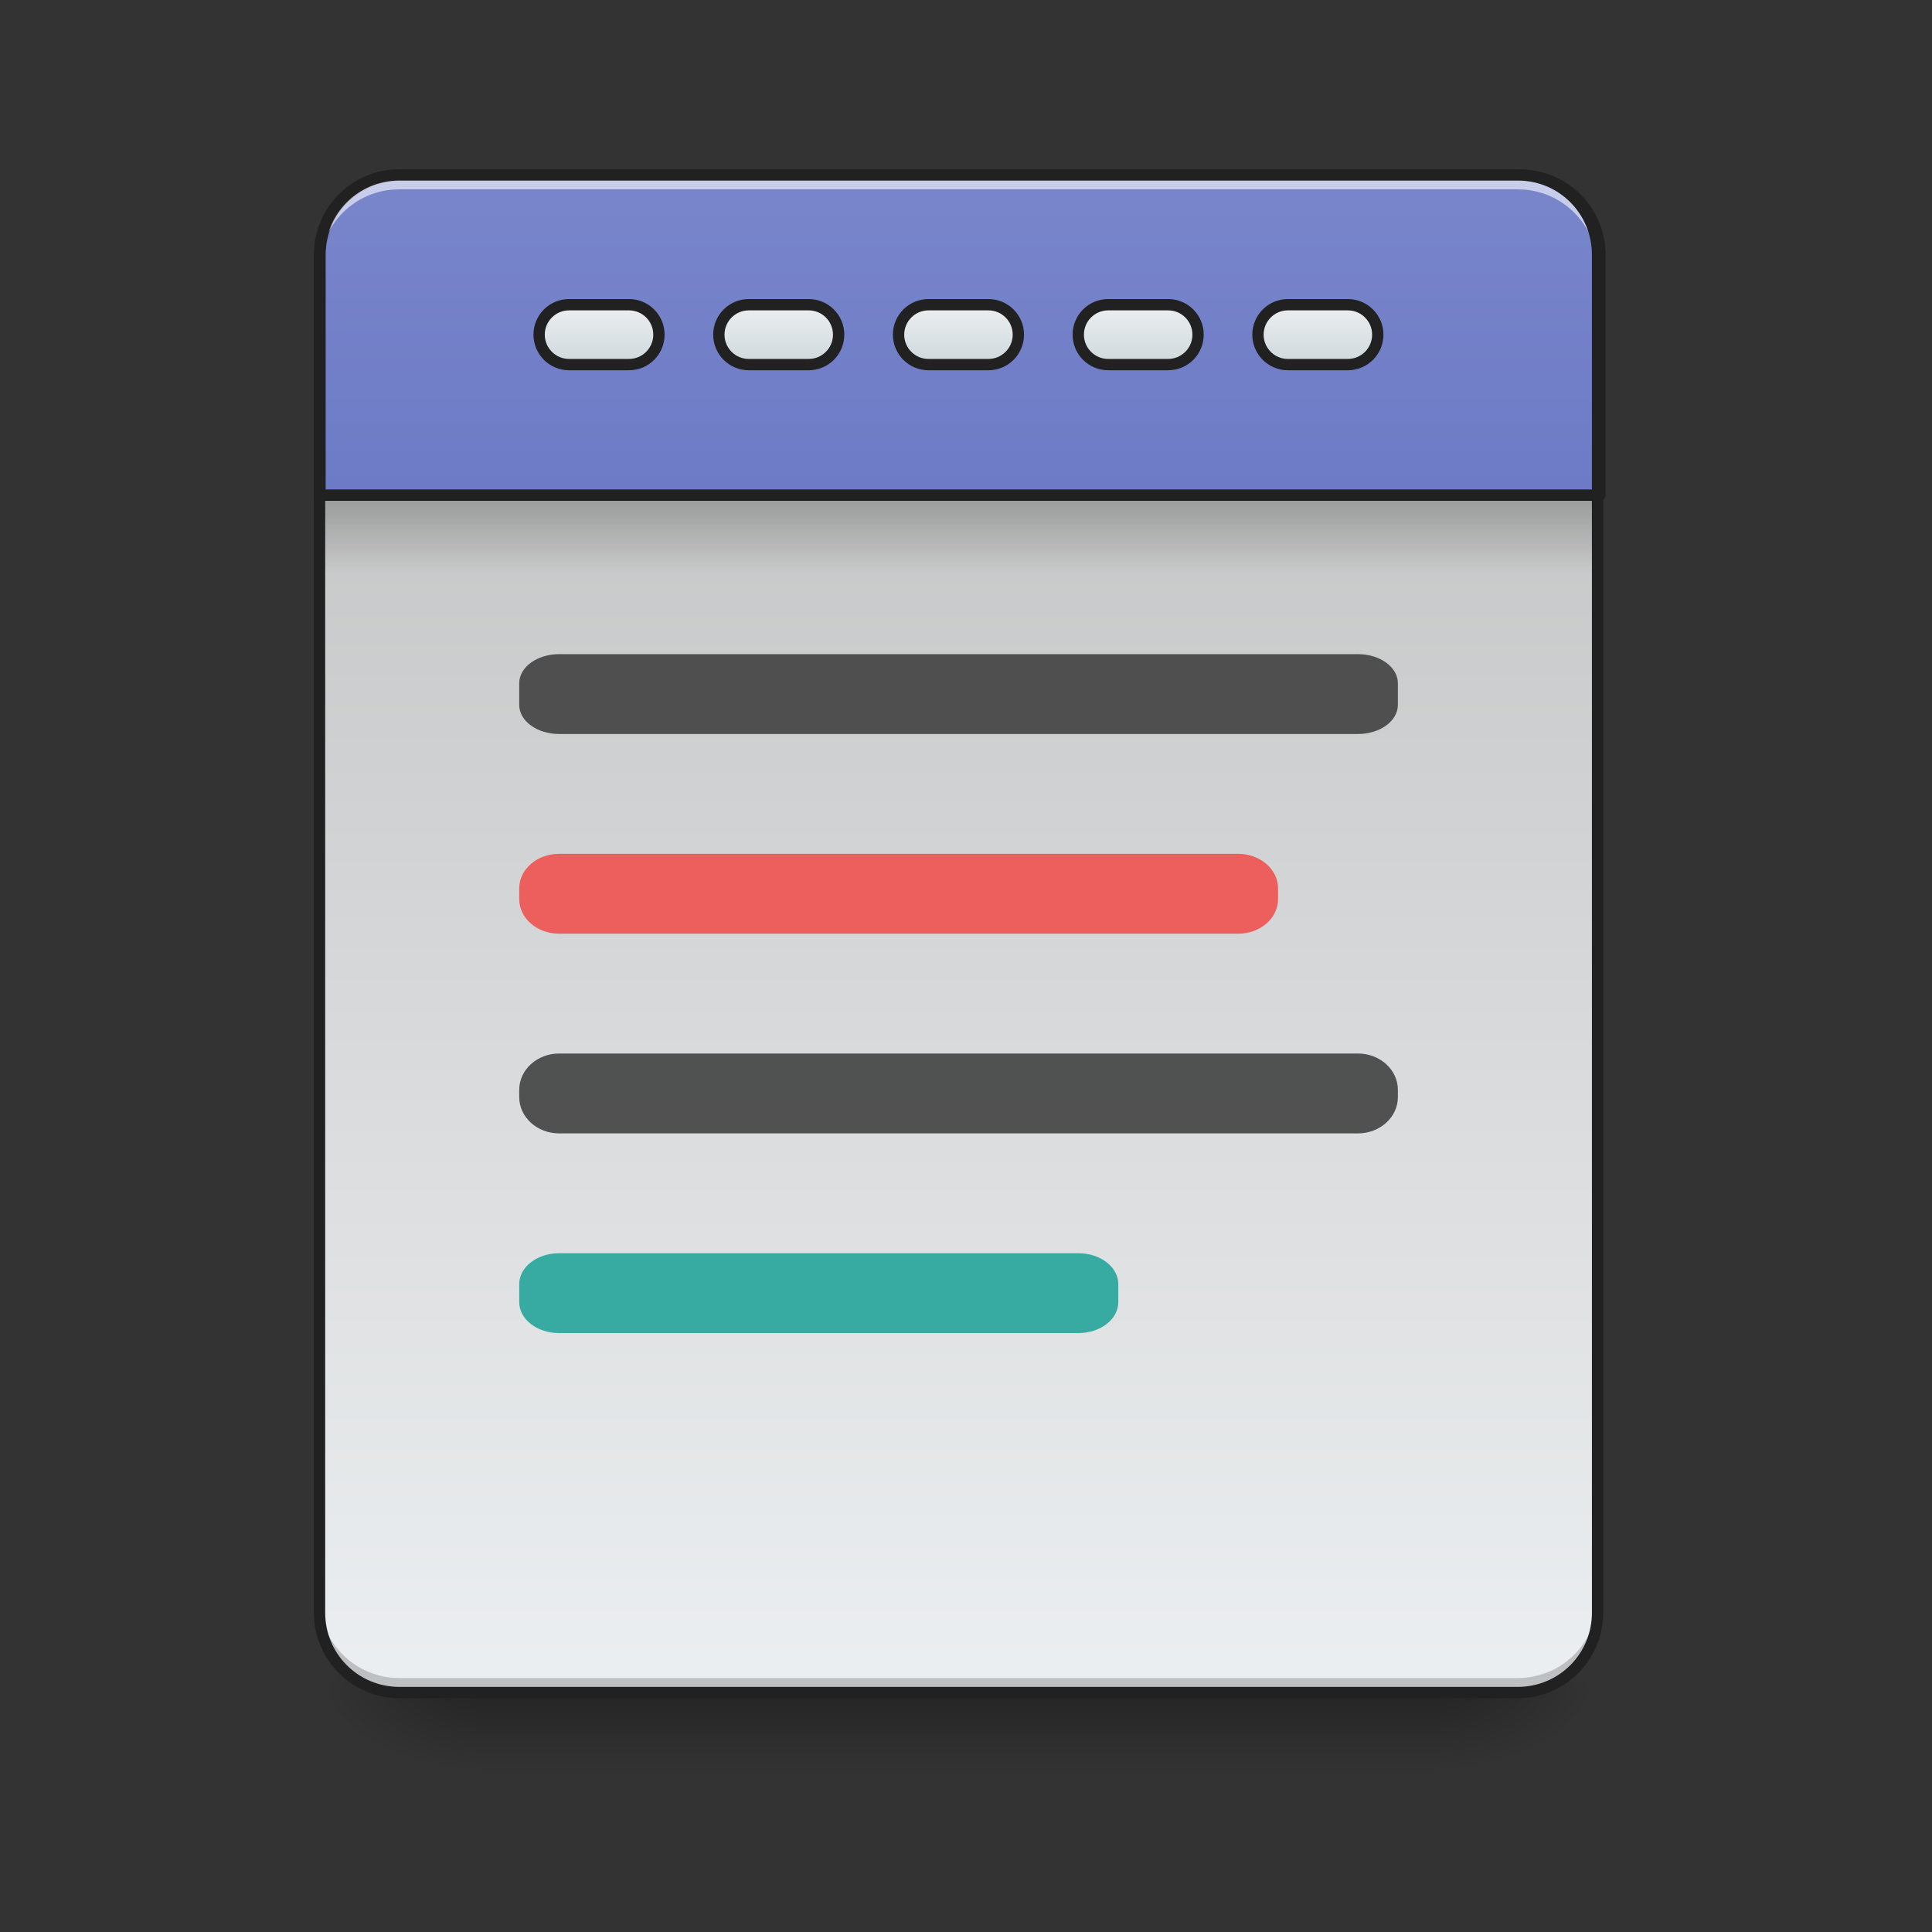 <?xml version="1.0" encoding="UTF-8"?>
<svg xmlns="http://www.w3.org/2000/svg" xmlns:xlink="http://www.w3.org/1999/xlink" width="512pt" height="512pt" viewBox="0 0 512 512" version="1.1">
<rect x="0" y="0" width="512" height="512" fill="#333333" stroke="none"/>
<defs>
<linearGradient id="linear0" gradientUnits="userSpaceOnUse" x1="254" y1="233.5" x2="254" y2="254.667" gradientTransform="matrix(1,0,0,1,-0,215.021)">
<stop offset="0" style="stop-color:rgb(0%,0%,0%);stop-opacity:0.275;"/>
<stop offset="1" style="stop-color:rgb(0%,0%,0%);stop-opacity:0;"/>
</linearGradient>
<radialGradient id="radial0" gradientUnits="userSpaceOnUse" cx="450.909" cy="189.579" fx="450.909" fy="189.579" r="21.167" gradientTransform="matrix(0,-1.25,-2.25,-0,802.337,1017.525)">
<stop offset="0" style="stop-color:rgb(0%,0%,0%);stop-opacity:0.314;"/>
<stop offset="0.222" style="stop-color:rgb(0%,0%,0%);stop-opacity:0.275;"/>
<stop offset="1" style="stop-color:rgb(0%,0%,0%);stop-opacity:0;"/>
</radialGradient>
<radialGradient id="radial1" gradientUnits="userSpaceOnUse" cx="450.909" cy="189.579" fx="450.909" fy="189.579" r="21.167" gradientTransform="matrix(-0,1.25,2.25,0,-294.289,-120.44)">
<stop offset="0" style="stop-color:rgb(0%,0%,0%);stop-opacity:0.314;"/>
<stop offset="0.222" style="stop-color:rgb(0%,0%,0%);stop-opacity:0.275;"/>
<stop offset="1" style="stop-color:rgb(0%,0%,0%);stop-opacity:0;"/>
</radialGradient>
<radialGradient id="radial2" gradientUnits="userSpaceOnUse" cx="450.909" cy="189.579" fx="450.909" fy="189.579" r="21.167" gradientTransform="matrix(-0,-1.25,2.25,-0,-294.289,1017.525)">
<stop offset="0" style="stop-color:rgb(0%,0%,0%);stop-opacity:0.314;"/>
<stop offset="0.222" style="stop-color:rgb(0%,0%,0%);stop-opacity:0.275;"/>
<stop offset="1" style="stop-color:rgb(0%,0%,0%);stop-opacity:0;"/>
</radialGradient>
<radialGradient id="radial3" gradientUnits="userSpaceOnUse" cx="450.909" cy="189.579" fx="450.909" fy="189.579" r="21.167" gradientTransform="matrix(0,1.25,-2.25,0,802.337,-120.44)">
<stop offset="0" style="stop-color:rgb(0%,0%,0%);stop-opacity:0.314;"/>
<stop offset="0.222" style="stop-color:rgb(0%,0%,0%);stop-opacity:0.275;"/>
<stop offset="1" style="stop-color:rgb(0%,0%,0%);stop-opacity:0;"/>
</radialGradient>
<linearGradient id="linear1" gradientUnits="userSpaceOnUse" x1="323.513" y1="-141.415" x2="323.513" y2="-25.792" gradientTransform="matrix(1.206,0,0,3.479,-93.664,538.262)">
<stop offset="0" style="stop-color:rgb(74.118%,74.118%,74.118%);stop-opacity:1;"/>
<stop offset="1" style="stop-color:rgb(92.549%,93.725%,94.51%);stop-opacity:1;"/>
</linearGradient>
<linearGradient id="linear2" gradientUnits="userSpaceOnUse" x1="960" y1="935.118" x2="960" y2="175.118" >
<stop offset="0" style="stop-color:rgb(36.078%,41.961%,75.294%);stop-opacity:1;"/>
<stop offset="1" style="stop-color:rgb(47.451%,52.549%,79.608%);stop-opacity:1;"/>
</linearGradient>
<linearGradient id="linear3" gradientUnits="userSpaceOnUse" x1="105.833" y1="-105.167" x2="105.833" y2="-121.042" gradientTransform="matrix(1,0,0,1,148.167,-13.229)">
<stop offset="0" style="stop-color:rgb(81.176%,84.706%,86.275%);stop-opacity:1;"/>
<stop offset="1" style="stop-color:rgb(92.549%,93.725%,94.51%);stop-opacity:1;"/>
</linearGradient>
<linearGradient id="linear4" gradientUnits="userSpaceOnUse" x1="105.833" y1="-105.167" x2="105.833" y2="-121.042" gradientTransform="matrix(1,0,0,1,100.542,-13.229)">
<stop offset="0" style="stop-color:rgb(81.176%,84.706%,86.275%);stop-opacity:1;"/>
<stop offset="1" style="stop-color:rgb(92.549%,93.725%,94.51%);stop-opacity:1;"/>
</linearGradient>
<linearGradient id="linear5" gradientUnits="userSpaceOnUse" x1="105.833" y1="-105.167" x2="105.833" y2="-121.042" gradientTransform="matrix(1,0,0,1,52.917,-13.229)">
<stop offset="0" style="stop-color:rgb(81.176%,84.706%,86.275%);stop-opacity:1;"/>
<stop offset="1" style="stop-color:rgb(92.549%,93.725%,94.51%);stop-opacity:1;"/>
</linearGradient>
<linearGradient id="linear6" gradientUnits="userSpaceOnUse" x1="105.833" y1="-105.167" x2="105.833" y2="-121.042" gradientTransform="matrix(1,0,0,1,243.417,-13.229)">
<stop offset="0" style="stop-color:rgb(81.176%,84.706%,86.275%);stop-opacity:1;"/>
<stop offset="1" style="stop-color:rgb(92.549%,93.725%,94.51%);stop-opacity:1;"/>
</linearGradient>
<linearGradient id="linear7" gradientUnits="userSpaceOnUse" x1="105.833" y1="-105.167" x2="105.833" y2="-121.042" gradientTransform="matrix(1,0,0,1,195.792,-13.229)">
<stop offset="0" style="stop-color:rgb(81.176%,84.706%,86.275%);stop-opacity:1;"/>
<stop offset="1" style="stop-color:rgb(92.549%,93.725%,94.51%);stop-opacity:1;"/>
</linearGradient>
<linearGradient id="linear8" gradientUnits="userSpaceOnUse" x1="254" y1="-84" x2="254" y2="-62.833" gradientTransform="matrix(0.996,0,0,1,0.337,215.021)">
<stop offset="0" style="stop-color:rgb(0%,0%,0%);stop-opacity:0.235;"/>
<stop offset="1" style="stop-color:rgb(0%,0%,0%);stop-opacity:0;"/>
</linearGradient>
</defs>
<g id="surface1">
<path style=" stroke:none;fill-rule:nonzero;fill:url(#linear0);" d="M 127.012 448.543 L 381.035 448.543 L 381.035 469.711 L 127.012 469.711 Z M 127.012 448.543 "/>
<path style=" stroke:none;fill-rule:nonzero;fill:url(#radial0);" d="M 381.035 448.543 L 423.375 448.543 L 423.375 427.375 L 381.035 427.375 Z M 381.035 448.543 "/>
<path style=" stroke:none;fill-rule:nonzero;fill:url(#radial1);" d="M 127.012 448.543 L 84.676 448.543 L 84.676 469.711 L 127.012 469.711 Z M 127.012 448.543 "/>
<path style=" stroke:none;fill-rule:nonzero;fill:url(#radial2);" d="M 127.012 448.543 L 84.676 448.543 L 84.676 427.375 L 127.012 427.375 Z M 127.012 448.543 "/>
<path style=" stroke:none;fill-rule:nonzero;fill:url(#radial3);" d="M 381.035 448.543 L 423.375 448.543 L 423.375 469.711 L 381.035 469.711 Z M 381.035 448.543 "/>
<path style=" stroke:none;fill-rule:nonzero;fill:url(#linear1);" d="M 105.844 46.336 L 402.203 46.336 C 413.895 46.336 423.375 55.816 423.375 67.508 L 423.375 427.375 C 423.375 439.066 413.895 448.543 402.203 448.543 L 105.844 448.543 C 94.152 448.543 84.676 439.066 84.676 427.375 L 84.676 67.508 C 84.676 55.816 94.152 46.336 105.844 46.336 Z M 105.844 46.336 "/>
<path style="fill-rule:nonzero;fill:url(#linear2);stroke-width:11.339;stroke-linecap:round;stroke-linejoin:round;stroke:rgb(12.941%,12.941%,12.941%);stroke-opacity:1;stroke-miterlimit:4;" d="M 400.001 175.111 C 355.685 175.111 320.004 210.792 320.004 255.123 L 320.004 495.115 L 1600.005 495.115 L 1600.005 255.123 C 1600.005 210.792 1564.324 175.111 1519.993 175.111 Z M 400.001 175.111 " transform="matrix(0.265,0,0,0.265,0,0)"/>
<path style=" stroke:none;fill-rule:nonzero;fill:rgb(93.725%,32.549%,31.373%);fill-opacity:0.906;" d="M 148.18 226.273 L 328.113 226.273 C 333.961 226.273 338.699 230.367 338.699 235.422 L 338.699 238.289 C 338.699 243.344 333.961 247.441 328.113 247.441 L 148.18 247.441 C 142.336 247.441 137.598 243.344 137.598 238.289 L 137.598 235.422 C 137.598 230.367 142.336 226.273 148.18 226.273 Z M 148.18 226.273 "/>
<path style=" stroke:none;fill-rule:nonzero;fill:rgb(0%,0%,0%);fill-opacity:0.196;" d="M 105.844 447.348 C 94.117 447.348 84.676 437.906 84.676 426.18 L 84.676 423.531 C 84.676 435.258 94.117 444.699 105.844 444.699 L 402.203 444.699 C 413.934 444.699 423.375 435.258 423.375 423.531 L 423.375 426.18 C 423.375 437.906 413.934 447.348 402.203 447.348 Z M 105.844 447.348 "/>
<path style=" stroke:none;fill-rule:nonzero;fill:rgb(25.882%,25.882%,25.882%);fill-opacity:0.906;" d="M 148.18 173.352 L 359.867 173.352 C 365.715 173.352 370.453 176.805 370.453 181.062 L 370.453 186.805 C 370.453 191.066 365.715 194.52 359.867 194.52 L 148.18 194.52 C 142.336 194.52 137.598 191.066 137.598 186.805 L 137.598 181.062 C 137.598 176.805 142.336 173.352 148.18 173.352 Z M 148.18 173.352 "/>
<path style=" stroke:none;fill-rule:nonzero;fill:rgb(25.882%,25.882%,25.882%);fill-opacity:0.906;" d="M 148.18 279.191 L 359.867 279.191 C 365.715 279.191 370.453 283.504 370.453 288.82 L 370.453 290.734 C 370.453 296.051 365.715 300.363 359.867 300.363 L 148.18 300.363 C 142.336 300.363 137.598 296.051 137.598 290.734 L 137.598 288.82 C 137.598 283.504 142.336 279.191 148.18 279.191 Z M 148.18 279.191 "/>
<path style=" stroke:none;fill-rule:nonzero;fill:rgb(100%,100%,100%);fill-opacity:0.588;" d="M 105.844 47.535 C 94.117 47.535 84.676 56.973 84.676 68.703 L 84.676 71.348 C 84.676 59.621 94.117 50.156 105.844 50.18 L 402.203 50.18 C 413.934 50.156 423.375 59.621 423.375 71.348 L 423.375 68.703 C 423.375 56.973 413.934 47.535 402.203 47.535 Z M 105.844 47.535 "/>
<path style=" stroke:none;fill-rule:nonzero;fill:rgb(12.941%,12.941%,12.941%);fill-opacity:1;" d="M 105.844 44.84 C 93.312 44.84 83.176 54.973 83.176 67.508 L 83.176 427.375 C 83.176 439.906 93.312 450.043 105.844 450.043 L 402.203 450.043 C 414.738 450.043 424.875 439.906 424.875 427.375 L 424.875 67.508 C 424.875 54.973 414.738 44.84 402.203 44.84 Z M 105.844 47.84 L 402.203 47.84 C 413.125 47.84 421.875 56.586 421.875 67.508 L 421.875 427.375 C 421.875 438.297 413.125 447.043 402.203 447.043 L 105.844 447.043 C 94.922 447.043 86.176 438.297 86.176 427.375 L 86.176 67.508 C 86.176 56.586 94.922 47.84 105.844 47.84 Z M 105.844 47.84 "/>
<path style=" stroke:none;fill-rule:nonzero;fill:rgb(14.902%,65.098%,60.392%);fill-opacity:0.906;" d="M 148.18 332.113 L 285.777 332.113 C 291.621 332.113 296.363 335.781 296.363 340.309 L 296.363 345.09 C 296.363 349.617 291.621 353.285 285.777 353.285 L 148.18 353.285 C 142.336 353.285 137.598 349.617 137.598 345.09 L 137.598 340.309 C 137.598 335.781 142.336 332.113 148.18 332.113 Z M 148.18 332.113 "/>
<path style="fill-rule:nonzero;fill:url(#linear3);stroke-width:3;stroke-linecap:round;stroke-linejoin:round;stroke:rgb(12.941%,12.941%,12.941%);stroke-opacity:1;stroke-miterlimit:4;" d="M 246.062 -134.269 L 261.936 -134.269 C 266.322 -134.269 269.877 -130.719 269.877 -126.333 C 269.877 -121.95 266.322 -118.396 261.936 -118.396 L 246.062 -118.396 C 241.68 -118.396 238.126 -121.95 238.126 -126.333 C 238.126 -130.719 241.68 -134.269 246.062 -134.269 Z M 246.062 -134.269 " transform="matrix(1,0,0,1,0,215.021)"/>
<path style="fill-rule:nonzero;fill:url(#linear4);stroke-width:3;stroke-linecap:round;stroke-linejoin:round;stroke:rgb(12.941%,12.941%,12.941%);stroke-opacity:1;stroke-miterlimit:4;" d="M 198.438 -134.269 L 214.312 -134.269 C 218.698 -134.269 222.248 -130.719 222.248 -126.333 C 222.248 -121.95 218.698 -118.396 214.312 -118.396 L 198.438 -118.396 C 194.056 -118.396 190.501 -121.95 190.501 -126.333 C 190.501 -130.719 194.056 -134.269 198.438 -134.269 Z M 198.438 -134.269 " transform="matrix(1,0,0,1,0,215.021)"/>
<path style="fill-rule:nonzero;fill:url(#linear5);stroke-width:3;stroke-linecap:round;stroke-linejoin:round;stroke:rgb(12.941%,12.941%,12.941%);stroke-opacity:1;stroke-miterlimit:4;" d="M 150.814 -134.269 L 166.687 -134.269 C 171.07 -134.269 174.624 -130.719 174.624 -126.333 C 174.624 -121.95 171.07 -118.396 166.687 -118.396 L 150.814 -118.396 C 146.427 -118.396 142.873 -121.95 142.873 -126.333 C 142.873 -130.719 146.427 -134.269 150.814 -134.269 Z M 150.814 -134.269 " transform="matrix(1,0,0,1,0,215.021)"/>
<path style="fill-rule:nonzero;fill:url(#linear6);stroke-width:3;stroke-linecap:round;stroke-linejoin:round;stroke:rgb(12.941%,12.941%,12.941%);stroke-opacity:1;stroke-miterlimit:4;" d="M 341.311 -134.269 L 357.189 -134.269 C 361.571 -134.269 365.125 -130.719 365.125 -126.333 C 365.125 -121.95 361.571 -118.396 357.189 -118.396 L 341.311 -118.396 C 336.929 -118.396 333.374 -121.95 333.374 -126.333 C 333.374 -130.719 336.929 -134.269 341.311 -134.269 Z M 341.311 -134.269 " transform="matrix(1,0,0,1,0,215.021)"/>
<path style="fill-rule:nonzero;fill:url(#linear7);stroke-width:3;stroke-linecap:round;stroke-linejoin:round;stroke:rgb(12.941%,12.941%,12.941%);stroke-opacity:1;stroke-miterlimit:4;" d="M 293.687 -134.269 L 309.564 -134.269 C 313.947 -134.269 317.501 -130.719 317.501 -126.333 C 317.501 -121.95 313.947 -118.396 309.564 -118.396 L 293.687 -118.396 C 289.304 -118.396 285.75 -121.95 285.75 -126.333 C 285.75 -130.719 289.304 -134.269 293.687 -134.269 Z M 293.687 -134.269 " transform="matrix(1,0,0,1,0,215.021)"/>
<path style=" stroke:none;fill-rule:nonzero;fill:url(#linear8);" d="M 85.996 132.336 L 422.051 132.336 L 422.051 152.18 L 85.996 152.18 Z M 85.996 132.336 "/>
</g>
</svg>
